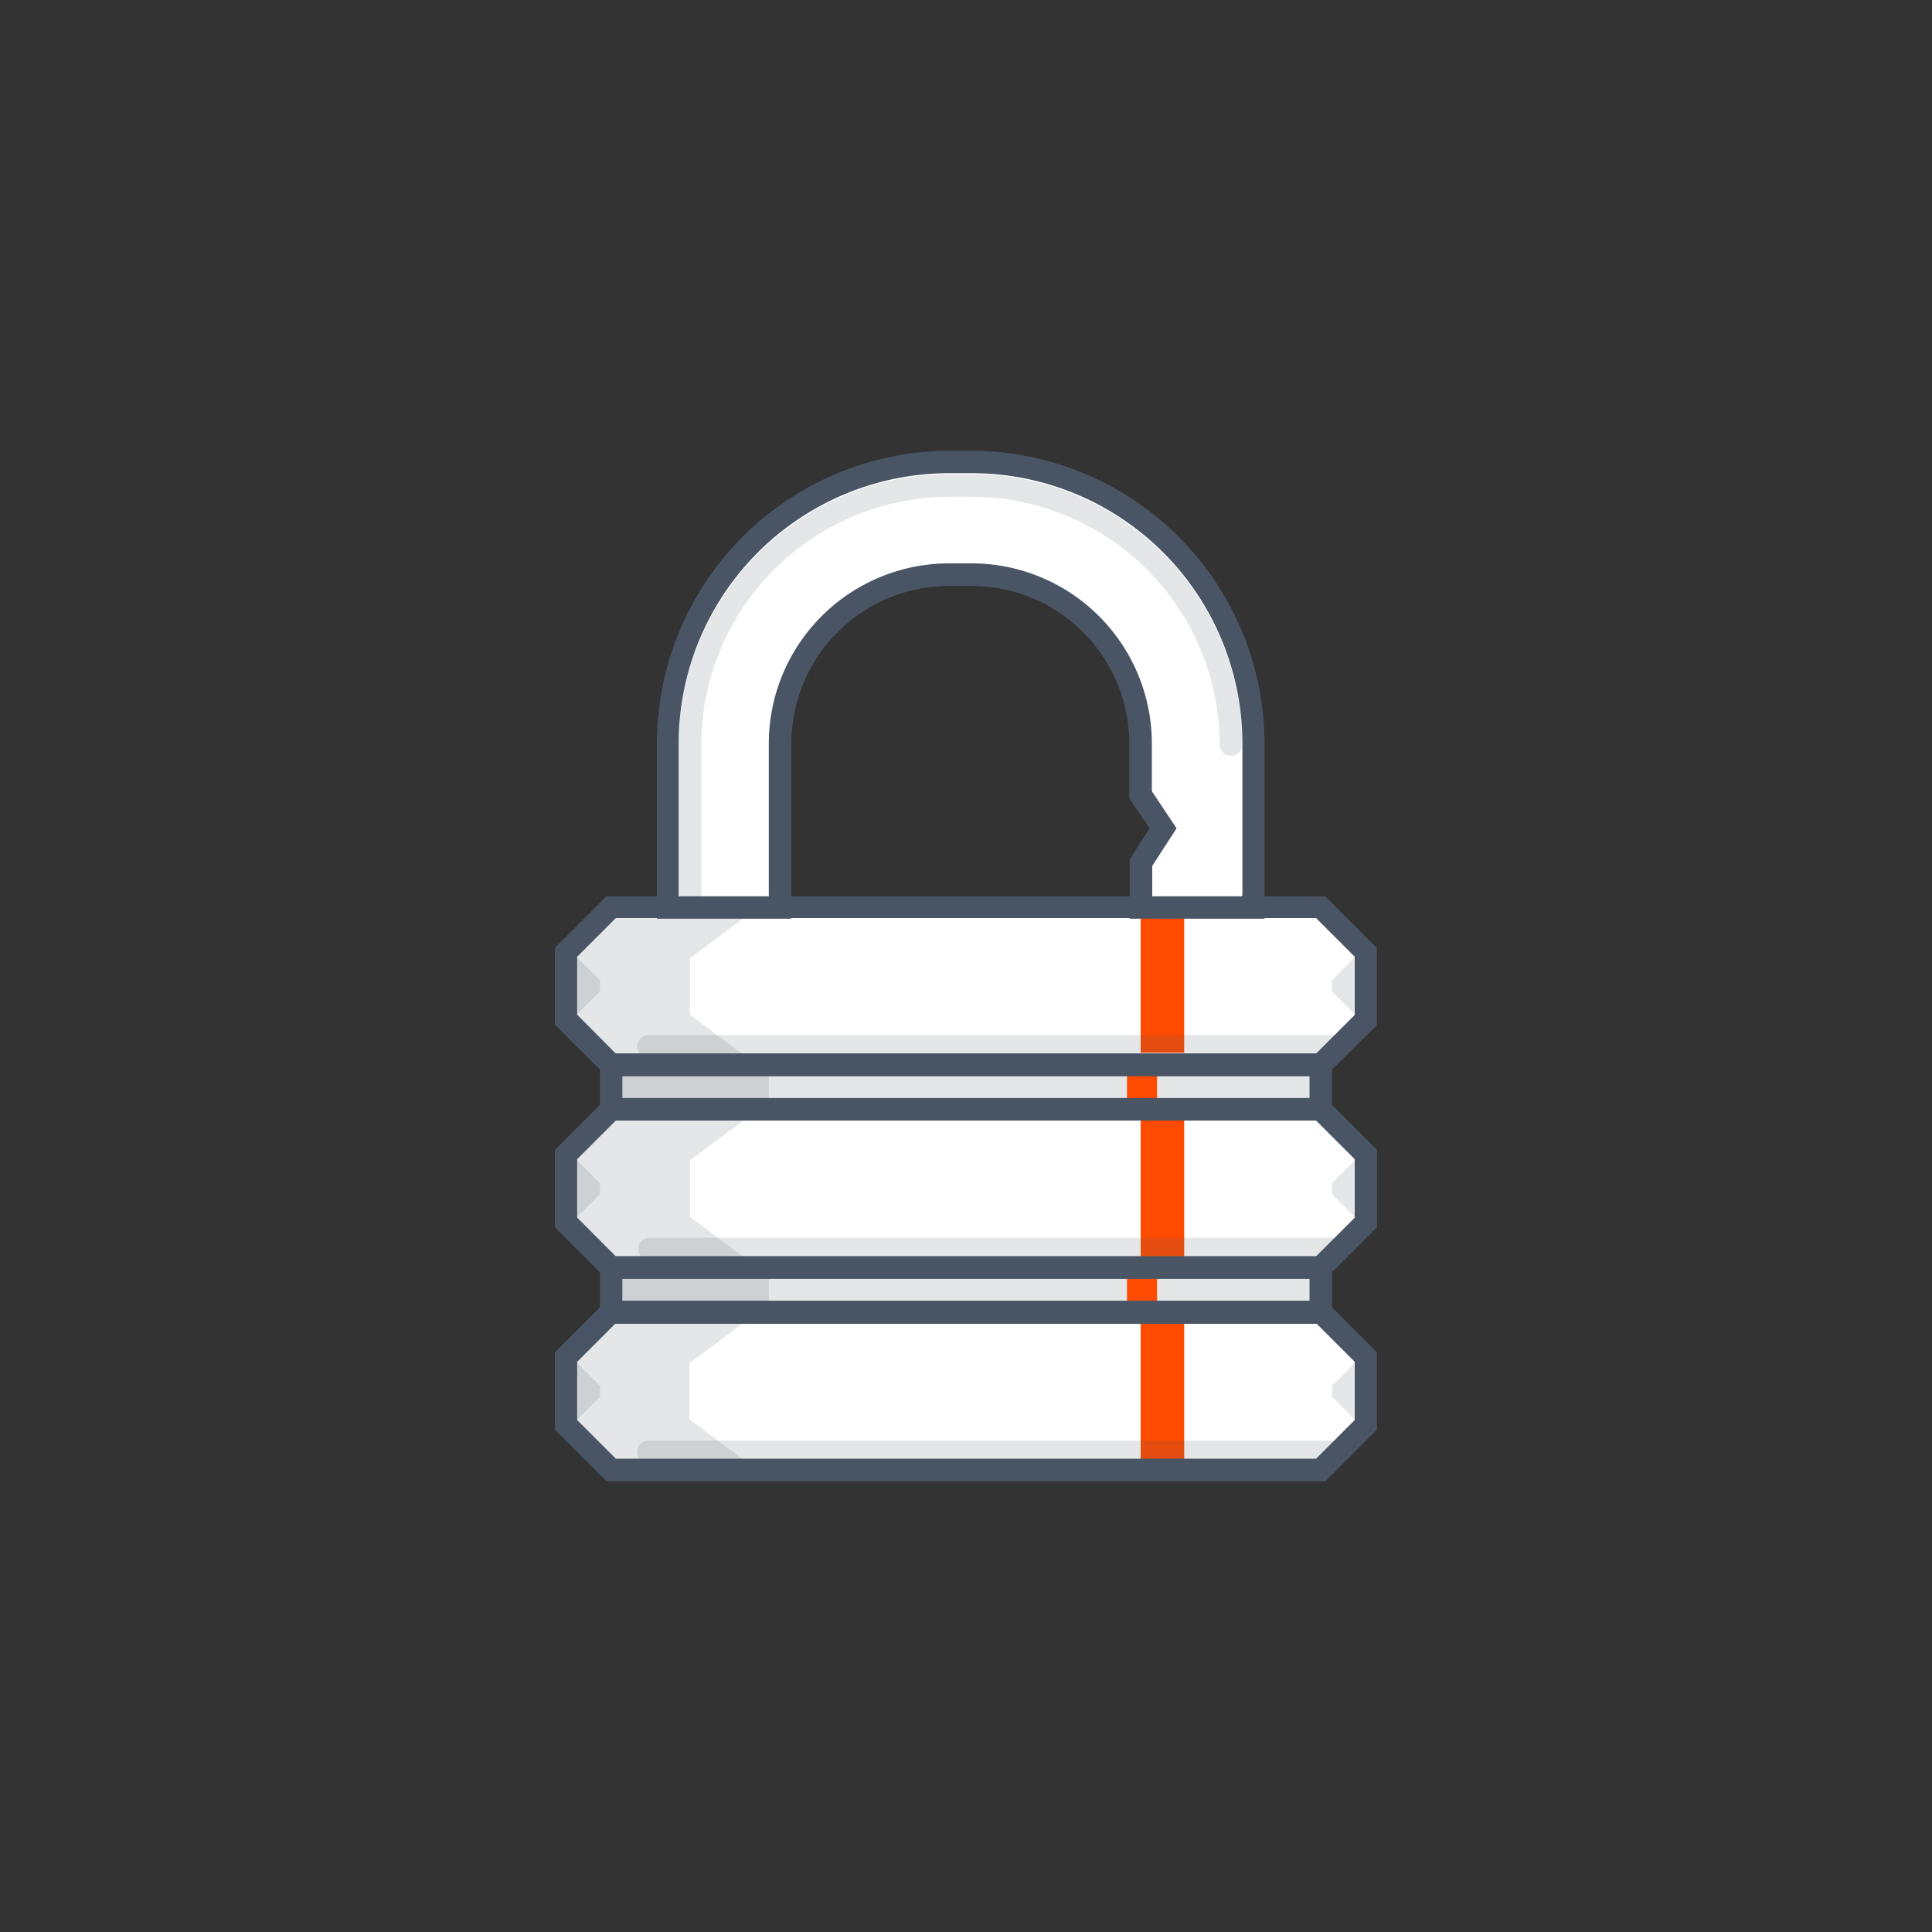 <?xml version="1.0" encoding="utf-8"?>
<svg id="Layer_1" data-name="Layer 1" xmlns="http://www.w3.org/2000/svg" viewBox="0 0 150 150">
  <rect x="0" y="0" width="150" height="150" fill="#333333" stroke="none"/>
  <title>avi-hex-card-icons</title>
  <g id="Layer_1-2" data-name="Layer 1-2">
    <g style="opacity: 0.15;isolation: isolate">
      <rect x="89.86" y="70.86" width="3.5" height="11.37" style="fill: #4a5565"/>
    </g>
    <g style="opacity: 0.15;isolation: isolate">
      <rect x="88.99" y="83.1" width="3.5" height="2.62" style="fill: #4a5565"/>
    </g>
    <g style="opacity: 0.15;isolation: isolate">
      <rect x="89.86" y="86.6" width="3.5" height="11.37" style="fill: #4a5565"/>
    </g>
    <g style="opacity: 0.15;isolation: isolate">
      <rect x="88.99" y="98.84" width="3.5" height="2.62" style="fill: #4a5565"/>
    </g>
    <g style="opacity: 0.15;isolation: isolate">
      <rect x="89.86" y="102.35" width="3.5" height="11.37" style="fill: #4a5565"/>
    </g>
    <path d="M102.54,86.17H47.45L44,89.66v5.25l3.5,3.5h55.09l3.51-3.5V89.66Z" style="fill: #fff"/>
    <path d="M102.54,70.46H47.45L44,74v5.22l3.5,3.5h55.09l3.51-3.5V73.91Z" style="fill: #fff"/>
    <path d="M102.54,101.9H47.45L44,105.39v5.24l3.5,3.5h55.09l3.51-3.5v-5.24Z" style="fill: #fff"/>
    <rect x="47.45" y="98.41" width="55.1" height="3.5" style="fill: #fff"/>
    <rect x="47.45" y="82.66" width="55.1" height="3.5" style="fill: #fff"/>
    <g style="opacity: 0.15;isolation: isolate">
      <rect x="47.45" y="98.41" width="55.1" height="3.5" style="fill: #495565"/>
    </g>
    <g style="opacity: 0.15;isolation: isolate">
      <rect x="47.45" y="82.66" width="55.1" height="3.5" style="fill: #495565"/>
    </g>
    <rect x="88.56" y="70.86" width="3.38" height="10.87" style="fill: #ff4b00"/>
    <rect x="88.56" y="86.86" width="3.38" height="10.87" style="fill: #ff4b00"/>
    <rect x="88.56" y="102.59" width="3.38" height="10.87" style="fill: #ff4b00"/>
    <rect x="87.5" y="98.43" width="2.33" height="3.06" style="fill: #ff4b00"/>
    <rect x="87.5" y="82.48" width="2.33" height="3.06" style="fill: #ff4b00"/>
    <path d="M102.91,99.28H47.08l-4-4v-6l4-4h55.83l4,4v6Zm-55.1-1.74h54.37l3-3V90l-3-3H47.81l-3,3v4.53Z" style="fill: #495565"/>
    <path d="M102.91,83.55H47.08l-4-4V73.59l4-4H102.9l4,4v6ZM47.81,81.8h54.37l3-3V74.28l-3-3H47.81l-3,3v4.5Z" style="fill: #495565"/>
    <path d="M102.91,115H47.08l-4-4v-6l4-4H102.9l4,4v6Zm-55.1-1.75h54.37l3-3v-4.52l-3-3H47.81l-3,3v4.52Z" style="fill: #495565"/>
    <path d="M103.42,102.78H46.57V97.54h56.85ZM48.32,101h53.35V99.28H48.32Z" style="fill: #495565"/>
    <g style="opacity: 0.15;isolation: isolate">
      <path d="M58.82,70.46H47.49L44,74v5.22l3.49,3.5H58.82l-5.25-3.93V74.4Z" style="fill: #495566"/>
    </g>
    <g style="opacity: 0.15;isolation: isolate">
      <rect x="47.45" y="82.66" width="12.24" height="3.5" style="fill: #495565"/>
    </g>
    <g style="opacity: 0.15;isolation: isolate">
      <path d="M58.82,86.17H47.49L44,89.66v5.25l3.49,3.5H58.82l-5.25-3.94V90.09Z" style="fill: #495565"/>
    </g>
    <g style="opacity: 0.15;isolation: isolate">
      <rect x="47.45" y="98.41" width="12.24" height="3.5" style="fill: #495565"/>
    </g>
    <g style="opacity: 0.15;isolation: isolate">
      <path d="M58.82,101.9H47.49L44,105.39v5.24l3.5,3.5H58.77l-5.24-3.93v-4.36Z" style="fill: #495565"/>
    </g>
    <path d="M103.42,87H46.57V81.79h56.85Zm-55.1-1.75h53.35V83.54H48.32Z" style="fill: #495565"/>
    <g style="opacity: 0.15">
      <polygon points="44.82 105.84 44.82 110.21 46.58 108.46 46.58 107.59 44.82 105.84" style="fill: #495565"/>
    </g>
    <g style="opacity: 0.15">
      <polygon points="44.82 90.1 44.82 94.47 46.58 92.72 46.58 91.85 44.82 90.1" style="fill: #495565"/>
    </g>
    <g style="opacity: 0.15">
      <polygon points="44.82 74.36 44.82 78.73 46.58 76.98 46.58 76.1 44.82 74.36" style="fill: #495565"/>
    </g>
    <g style="opacity: 0.15">
      <polygon points="105.17 105.84 105.17 110.21 103.42 108.46 103.42 107.59 105.17 105.84" style="fill: #495565"/>
    </g>
    <g style="opacity: 0.15">
      <polygon points="105.17 90.1 105.17 94.47 103.42 92.72 103.42 91.85 105.17 90.1" style="fill: #495565"/>
    </g>
    <g style="opacity: 0.15">
      <polygon points="105.17 74.36 105.17 78.73 103.42 76.98 103.42 76.1 105.17 74.36" style="fill: #495565"/>
    </g>
    <g style="opacity: 0.15;isolation: isolate">
      <path d="M103.69,113.59H50.34a.87.87,0,0,1,0-1.74h53.35a.87.87,0,0,1,0,1.74Z" style="fill: #495565"/>
    </g>
    <g style="opacity: 0.15;isolation: isolate">
      <path d="M103.69,97.85H50.34a.88.88,0,0,1,0-1.75h53.35a.88.88,0,0,1,0,1.75Z" style="fill: #495565"/>
    </g>
    <g style="opacity: 0.15;isolation: isolate">
      <path d="M103.69,82.1H50.34a.87.87,0,1,1,0-1.74h53.35a.87.87,0,0,1,0,1.74Z" style="fill: #495565"/>
    </g>
    <path d="M60.57,70.46H51.83V57.74A21.86,21.86,0,0,1,73.69,35.87h1.74A21.89,21.89,0,0,1,97.31,57.74V68.67l-1.76,1.79h-7V67l1.72-2.66-1.74-2.63V57.74A13.14,13.14,0,0,0,75.42,44.61H73.69A13.12,13.12,0,0,0,60.57,57.74h0Z" style="fill: #fff"/>
    <path d="M98.18,71.33H87.71V66.71l1.55-2.4L87.68,62V57.74A12.26,12.26,0,0,0,75.43,45.49H73.69A12.26,12.26,0,0,0,61.44,57.74V71.33H51V57.74A22.76,22.76,0,0,1,73.69,35h1.74A22.78,22.78,0,0,1,98.18,57.73Zm-8.72-1.74h7V57.74a21,21,0,0,0-21-21H73.69a21,21,0,0,0-21,21V69.59h7V57.74a14,14,0,0,1,14-14h1.69a14,14,0,0,1,14.05,14v3.69l1.92,2.88-1.89,2.92Z" style="fill: #495565"/>
    <g style="opacity: 0.15;isolation: isolate">
      <path d="M53.57,70.69a.87.87,0,0,1-.87-.87v-12a21,21,0,0,1,21-21h1.74a21,21,0,0,1,21,21,.87.87,0,0,1-.87.87h0a.87.87,0,0,1-.87-.87A19.29,19.29,0,0,0,75.43,38.57H73.69A19.29,19.29,0,0,0,54.45,57.81v12A.88.88,0,0,1,53.57,70.69Z" style="fill: #495565"/>
    </g>
  </g>
</svg>
